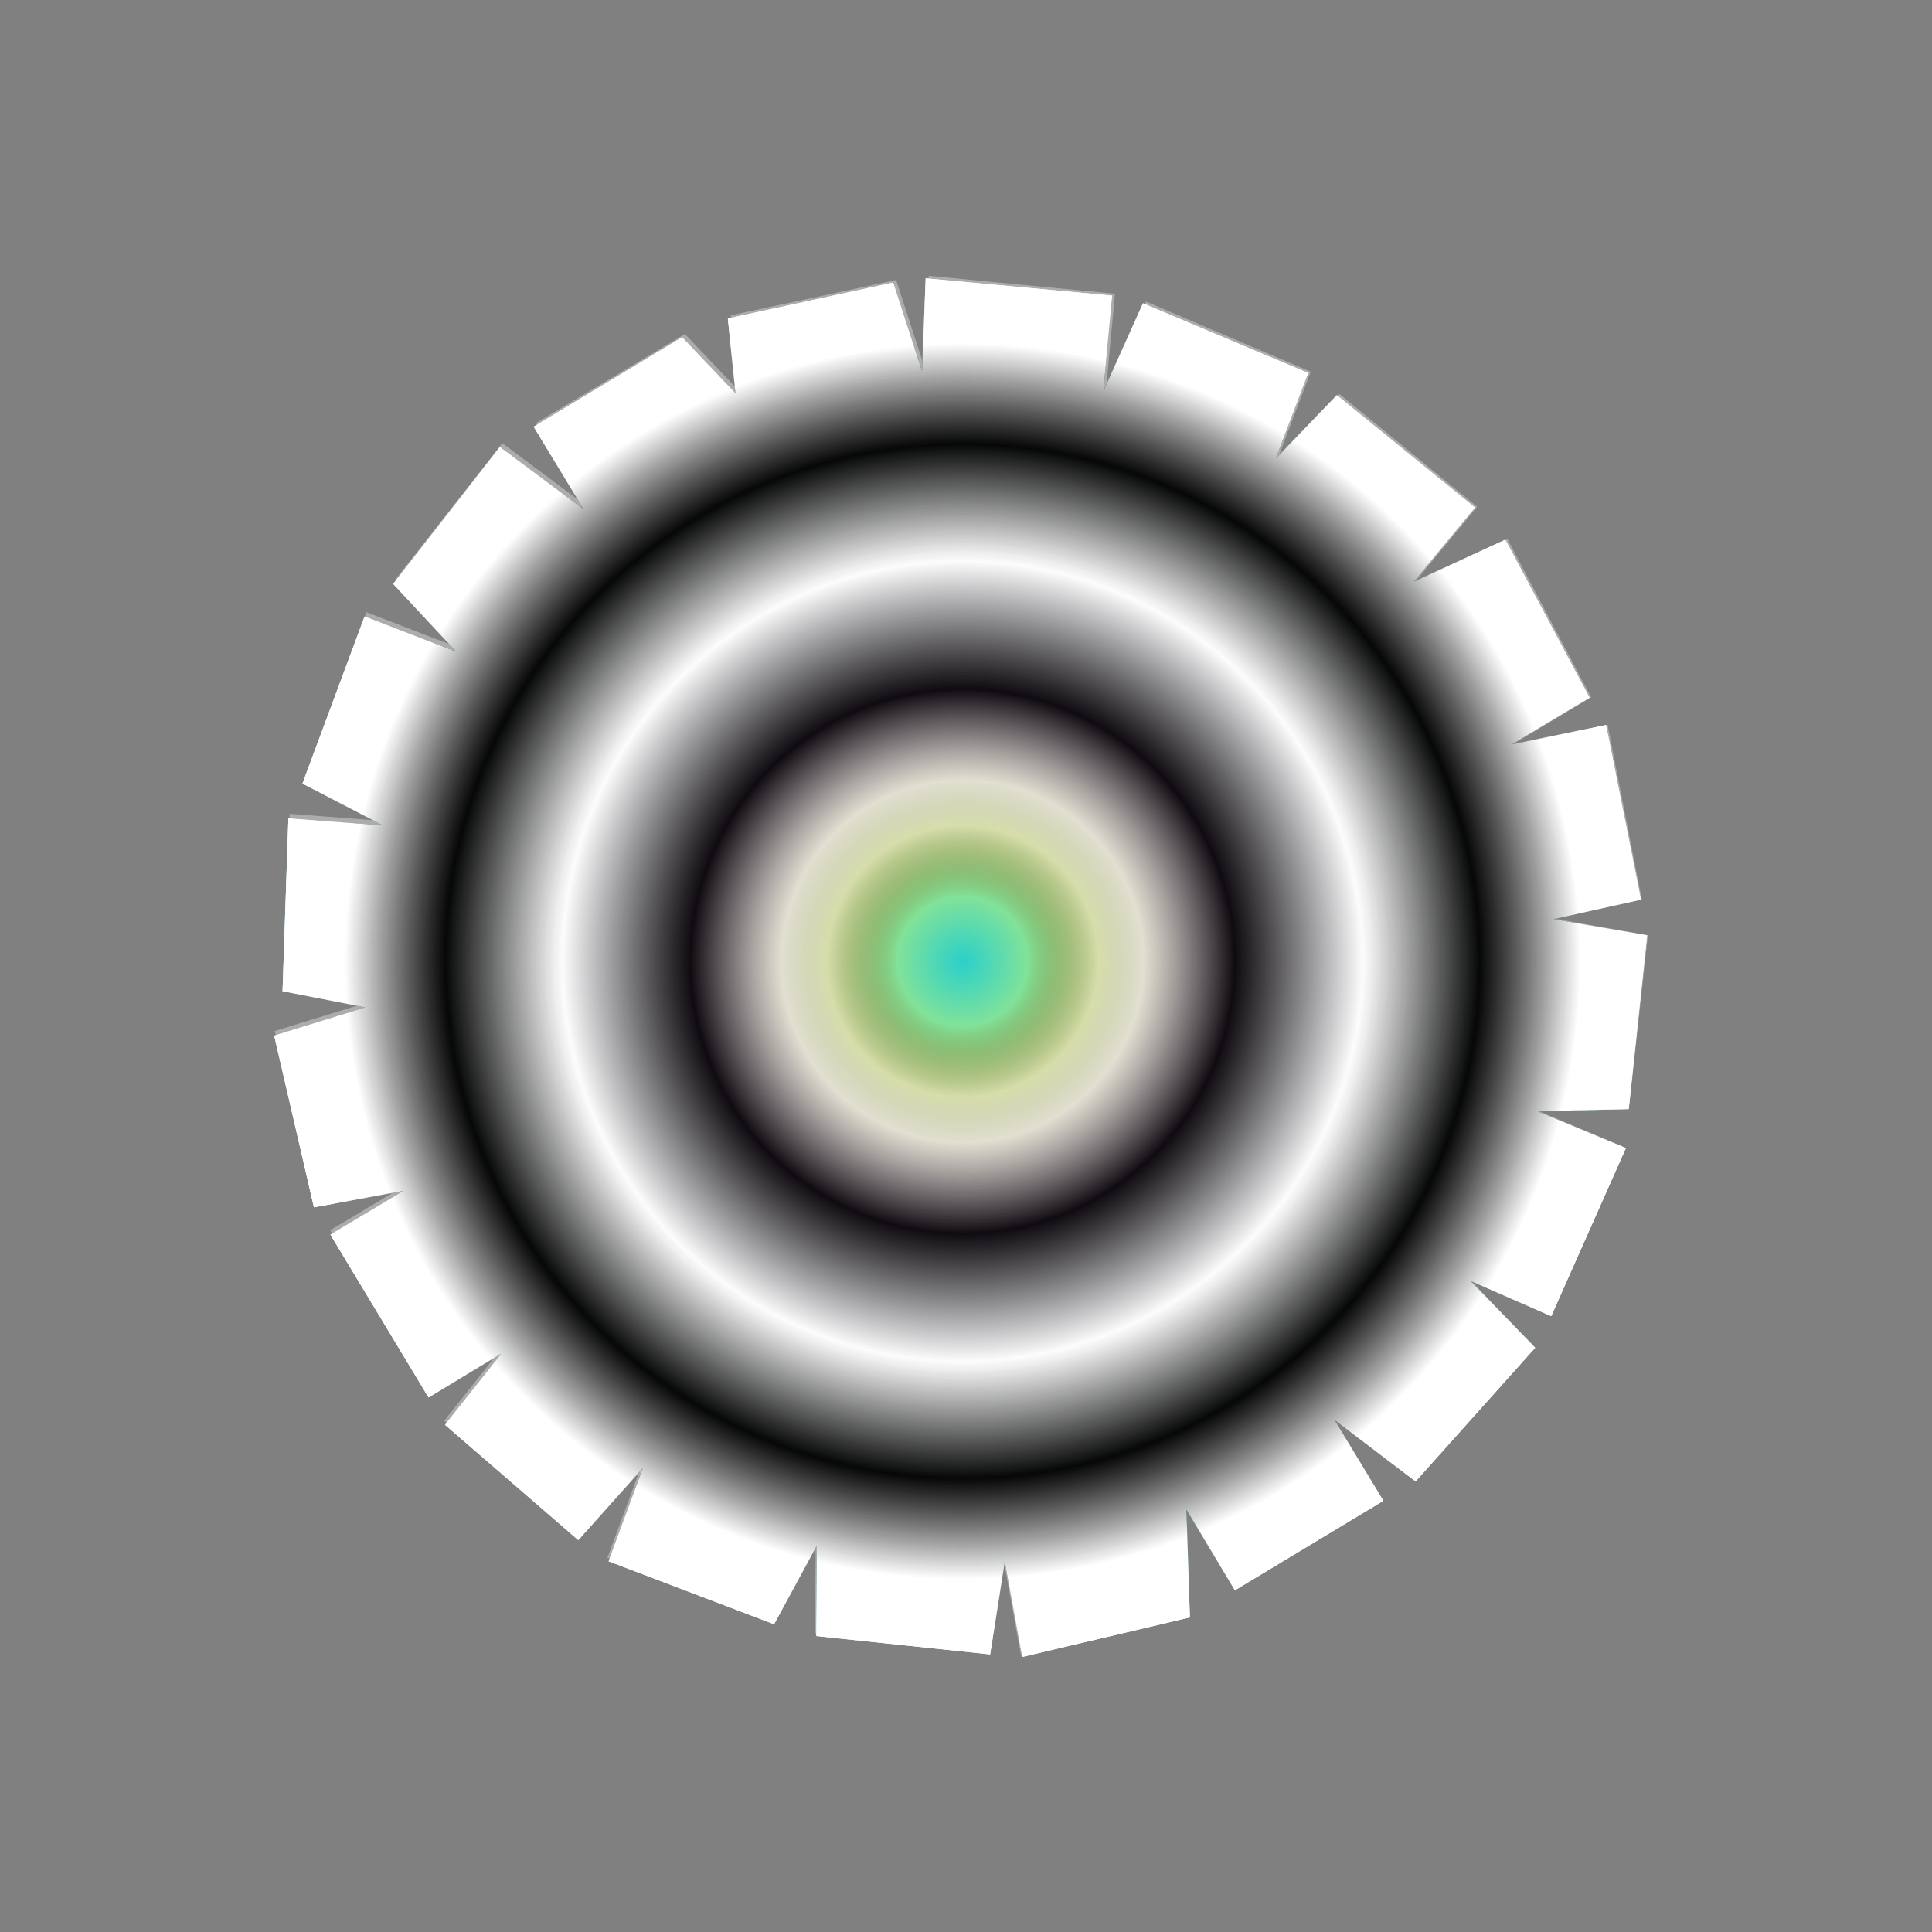 <svg width="102" height="102" viewBox="0 0 102 102" fill="none" xmlns="http://www.w3.org/2000/svg">
<rect x="0" y="0" width="102" height="102" fill="#808080" stroke="none"/>
<path d="M58.396 20.534L58.864 15.508L49.031 14.561L48.819 19.434L47.309 14.781L38.579 16.647L38.965 20.583L36.158 17.633L28.31 22.327L30.911 26.675L26.519 23.399L20.866 30.601L24.167 34.182L19.346 32.32L16.043 41.126L20.267 43.346L15.29 42.966L14.952 52.081L19.297 52.955L14.506 54.432L16.571 63.499L21.276 62.652L17.438 64.948L22.589 73.558L26.427 71.262L23.456 75.007L30.469 81.114L33.883 77.335L32.069 82.24L40.79 85.589L43.064 81.451L43.022 86.222L52.19 87.219L52.982 82.347L53.895 87.357L62.744 85.304L62.582 79.613L65.132 83.875L72.98 79.18L70.43 74.918L74.686 78.16L81.02 71.129L77.634 67.598L81.875 69.46L85.843 60.603L81.193 58.639L85.999 58.542L87.002 49.376L82.078 48.502L86.681 47.484L84.872 38.264L79.91 39.265L84.005 36.815L79.586 28.462L74.759 30.655L77.987 26.756L70.718 20.802L67.492 24.122L69.203 19.625L60.499 15.919L58.396 20.534Z" fill="#ACACAC"/>
<path d="M55.411 58.829C51.164 60.822 46.057 58.889 44.005 54.514C41.952 50.138 43.731 44.976 47.978 42.983C52.225 40.991 57.332 42.923 59.385 47.299C61.437 51.675 59.658 56.837 55.411 58.829ZM49.659 46.567C47.334 47.658 46.359 50.486 47.483 52.882C48.608 55.278 51.404 56.336 53.73 55.245C56.056 54.154 57.03 51.327 55.906 48.931C54.782 46.535 51.985 45.476 49.659 46.567Z" fill="black"/>
<path d="M63.32 63.938C61.571 64.758 59.489 64.005 58.668 62.257C57.848 60.508 58.6 58.425 60.349 57.605C62.098 56.784 64.181 57.537 65.001 59.286C65.821 61.035 65.069 63.117 63.32 63.938ZM60.614 58.17C59.178 58.844 58.559 60.555 59.233 61.992C59.907 63.428 61.618 64.046 63.055 63.373C64.492 62.699 65.11 60.988 64.436 59.551C63.762 58.114 62.051 57.496 60.614 58.17Z" fill="black"/>
<path d="M46.911 67.773C45.162 68.593 43.079 67.841 42.259 66.092C41.439 64.343 42.191 62.26 43.94 61.44C45.689 60.62 47.772 61.372 48.592 63.121C49.412 64.87 48.66 66.953 46.911 67.773ZM44.205 62.005C42.768 62.679 42.15 64.39 42.824 65.827C43.498 67.263 45.209 67.882 46.646 67.208C48.082 66.534 48.701 64.823 48.027 63.386C47.353 61.95 45.642 61.331 44.205 62.005Z" fill="black"/>
<path d="M39.484 51.937C37.735 52.757 35.653 52.005 34.832 50.256C34.012 48.507 34.764 46.424 36.513 45.604C38.262 44.784 40.345 45.536 41.165 47.285C41.985 49.034 41.233 51.117 39.484 51.937ZM36.778 46.169C35.342 46.843 34.723 48.554 35.397 49.991C36.071 51.428 37.782 52.046 39.219 51.372C40.656 50.698 41.274 48.987 40.6 47.55C39.926 46.113 38.215 45.495 36.778 46.169Z" fill="black"/>
<path d="M51.862 39.508C50.113 40.328 48.031 39.575 47.21 37.827C46.39 36.078 47.142 33.995 48.891 33.175C50.64 32.355 52.723 33.107 53.543 34.856C54.363 36.605 53.611 38.687 51.862 39.508ZM49.156 33.74C47.719 34.414 47.101 36.125 47.775 37.562C48.449 38.998 50.16 39.617 51.597 38.943C53.034 38.269 53.652 36.558 52.978 35.121C52.304 33.684 50.593 33.066 49.156 33.74Z" fill="black"/>
<path d="M66.188 47.693C64.439 48.513 62.357 47.76 61.536 46.012C60.716 44.263 61.469 42.18 63.217 41.36C64.966 40.539 67.049 41.292 67.869 43.041C68.689 44.79 67.937 46.872 66.188 47.693ZM63.482 41.925C62.046 42.599 61.427 44.31 62.101 45.747C62.775 47.183 64.486 47.802 65.923 47.128C67.36 46.454 67.978 44.743 67.304 43.306C66.63 41.869 64.919 41.251 63.482 41.925Z" fill="black"/>
<g style="mix-blend-mode:screen">
<path d="M58.257 20.636L58.708 15.609L48.872 14.694L48.676 19.568L47.151 14.92L38.428 16.814L38.827 20.749L36.009 17.808L28.177 22.529L30.793 26.868L26.39 23.606L20.761 30.827L24.073 34.397L19.247 32.551L15.973 41.368L20.203 43.573L15.226 43.21L14.918 52.327L19.266 53.185L14.479 54.679L16.574 63.739L21.277 62.876L17.446 65.185L22.625 73.778L26.456 71.469L23.497 75.224L30.53 81.308L33.932 77.518L32.134 82.429L40.866 85.749L43.126 81.603L43.1 86.374L52.272 87.341L53.047 82.466L53.976 87.474L62.818 85.391L62.638 79.701L65.202 83.955L73.034 79.234L70.47 74.98L74.737 78.208L81.048 71.156L77.65 67.637L81.897 69.484L85.836 60.615L81.179 58.666L85.986 58.553L86.958 49.383L82.031 48.526L86.631 47.493L84.791 38.279L79.833 39.296L83.919 36.833L79.473 28.494L74.654 30.703L77.868 26.794L70.58 20.864L67.365 24.194L69.061 19.691L60.345 16.014L58.257 20.636Z" fill="url(#paint0_radial_145_567)"/>
<path d="M58.257 20.636L58.708 15.609L48.872 14.694L48.676 19.568L47.151 14.92L38.428 16.814L38.827 20.749L36.009 17.808L28.177 22.529L30.793 26.868L26.39 23.606L20.761 30.827L24.073 34.397L19.247 32.551L15.973 41.368L20.203 43.573L15.226 43.21L14.918 52.327L19.266 53.185L14.479 54.679L16.574 63.739L21.277 62.876L17.446 65.185L22.625 73.778L26.456 71.469L23.497 75.224L30.53 81.308L33.932 77.518L32.134 82.429L40.866 85.749L43.126 81.603L43.1 86.374L52.272 87.341L53.047 82.466L53.976 87.474L62.818 85.391L62.638 79.701L65.202 83.955L73.034 79.234L70.47 74.98L74.737 78.208L81.048 71.156L77.65 67.637L81.897 69.484L85.836 60.615L81.179 58.666L85.986 58.553L86.958 49.383L82.031 48.526L86.631 47.493L84.791 38.279L79.833 39.296L83.919 36.833L79.473 28.494L74.654 30.703L77.868 26.794L70.58 20.864L67.365 24.194L69.061 19.691L60.345 16.014L58.257 20.636Z" fill="url(#paint1_angular_145_567)"/>
<path d="M58.257 20.636L58.708 15.609L48.872 14.694L48.676 19.568L47.151 14.92L38.428 16.814L38.827 20.749L36.009 17.808L28.177 22.529L30.793 26.868L26.39 23.606L20.761 30.827L24.073 34.397L19.247 32.551L15.973 41.368L20.203 43.573L15.226 43.21L14.918 52.327L19.266 53.185L14.479 54.679L16.574 63.739L21.277 62.876L17.446 65.185L22.625 73.778L26.456 71.469L23.497 75.224L30.53 81.308L33.932 77.518L32.134 82.429L40.866 85.749L43.126 81.603L43.1 86.374L52.272 87.341L53.047 82.466L53.976 87.474L62.818 85.391L62.638 79.701L65.202 83.955L73.034 79.234L70.47 74.98L74.737 78.208L81.048 71.156L77.65 67.637L81.897 69.484L85.836 60.615L81.179 58.666L85.986 58.553L86.958 49.383L82.031 48.526L86.631 47.493L84.791 38.279L79.833 39.296L83.919 36.833L79.473 28.494L74.654 30.703L77.868 26.794L70.58 20.864L67.365 24.194L69.061 19.691L60.345 16.014L58.257 20.636Z" fill="url(#paint2_angular_145_567)"/>
</g>
<defs>
<radialGradient id="paint0_radial_145_567" cx="0" cy="0" r="1" gradientUnits="userSpaceOnUse" gradientTransform="translate(50.819 50.753) rotate(-162.204) scale(36.032 35.861)">
<stop stop-color="#2AD0CA"/>
<stop offset="0.2" stop-color="#E1F664"/>
<stop offset="0.4" stop-color="#EFB0FE"/>
<stop offset="0.6" stop-color="#ABB3FC"/>
<stop offset="0.8" stop-color="#5DF7A4"/>
<stop offset="1" stop-color="#58C4F8"/>
</radialGradient>
<radialGradient id="paint1_angular_145_567" cx="0" cy="0" r="1" gradientUnits="userSpaceOnUse" gradientTransform="translate(50.819 50.753) rotate(148.92) scale(36.032 35.861)">
<stop offset="0.097" stop-opacity="0"/>
<stop offset="0.2" stop-color="white" stop-opacity="0.5"/>
<stop offset="0.4" stop-opacity="0.75"/>
<stop offset="0.6" stop-color="white" stop-opacity="0.875"/>
<stop offset="0.857" stop-opacity="0.938"/>
<stop offset="1" stop-color="white"/>
</radialGradient>
<radialGradient id="paint2_angular_145_567" cx="0" cy="0" r="1" gradientUnits="userSpaceOnUse" gradientTransform="translate(50.819 50.753) rotate(148.92) scale(36.032 35.861)">
<stop offset="0.094" stop-opacity="0"/>
<stop offset="0.266" stop-color="white" stop-opacity="0.5"/>
<stop offset="0.4" stop-opacity="0.75"/>
<stop offset="0.588" stop-color="white" stop-opacity="0.875"/>
<stop offset="0.76" stop-opacity="0.938"/>
<stop offset="0.908" stop-color="white"/>
</radialGradient>
</defs>
</svg>
